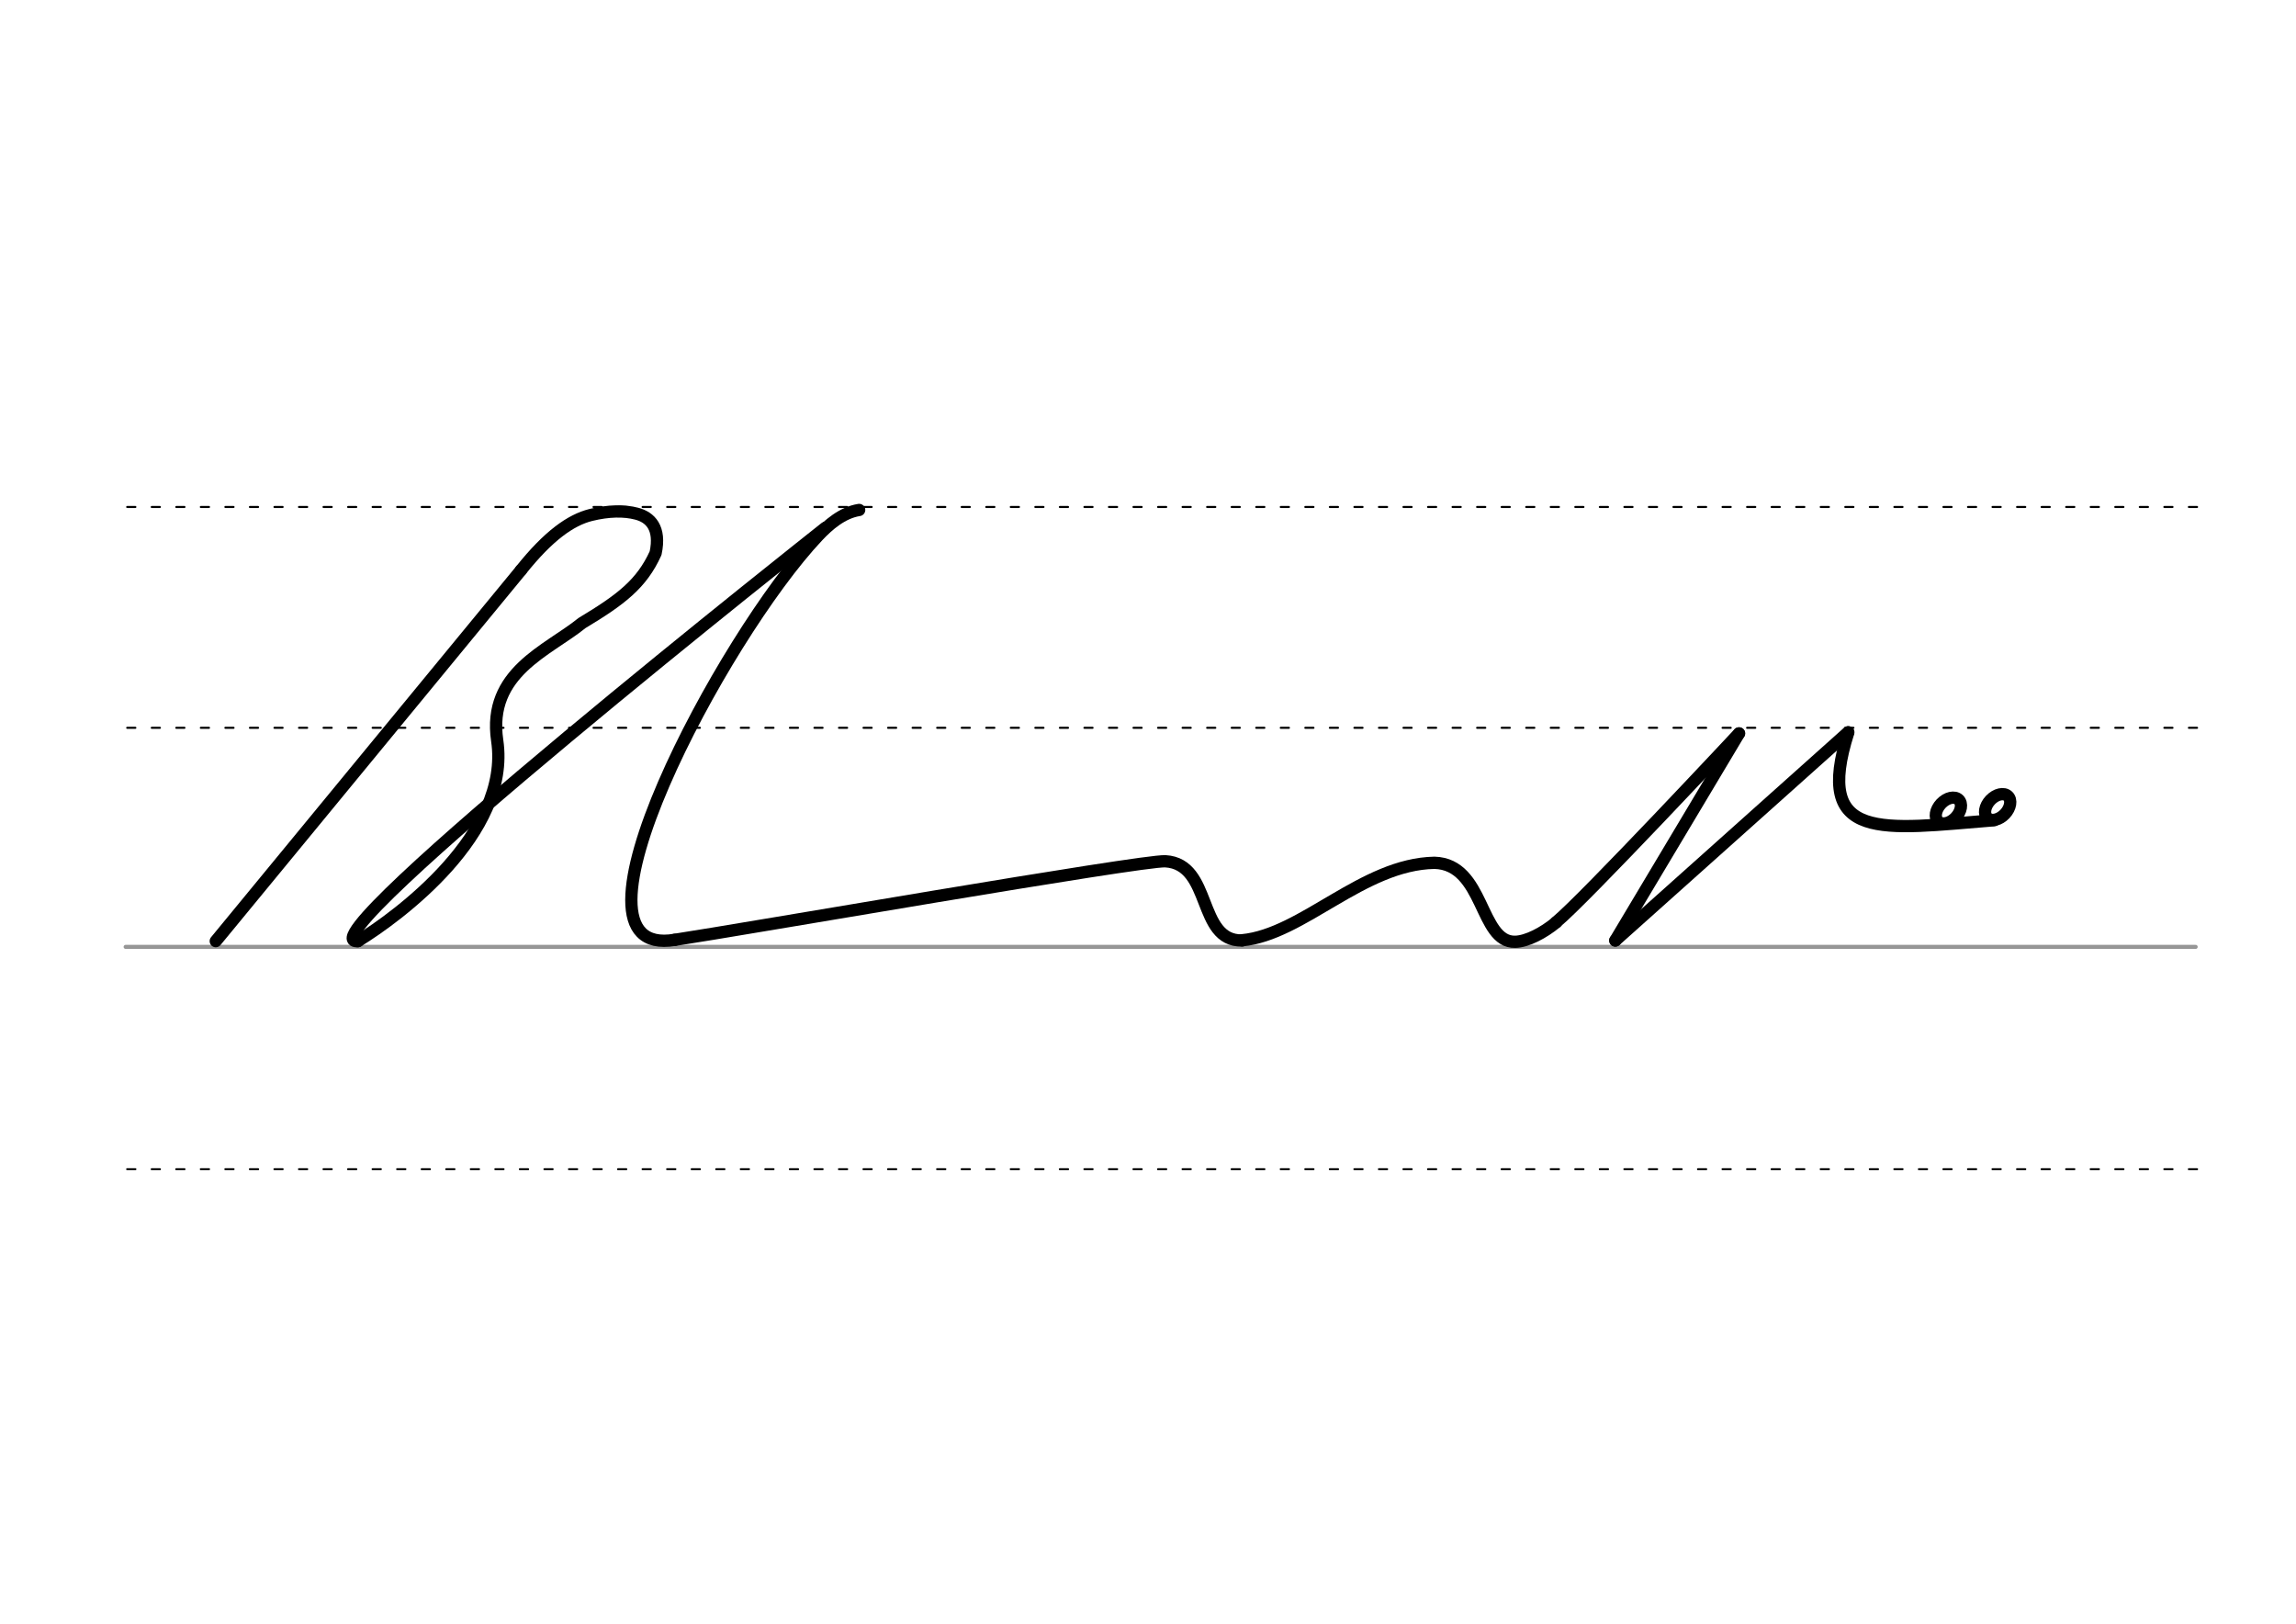 <svg height="210mm" viewBox="0 0 1052.4 744.1" width="297mm" xmlns="http://www.w3.org/2000/svg">
 <g fill="none" stroke-linecap="round">
  <g transform="translate(0 -308.268)">
   <path d="m57.6 742.2h948.8" stroke="#969696" stroke-width="1.875"/>
   <g stroke="#000" stroke-dasharray="3.75 7.5" stroke-miterlimit="2" stroke-width=".938">
    <path d="m58.3 844.1h948.8"/>
    <path d="m58.3 641.8h948.8"/>
    <path d="m58.3 540.6h948.8"/>
   </g>
  </g>
  <g stroke="#000" stroke-linejoin="round" stroke-width="5.625">
   <path d="m238.8 261.3c12.6-15.8 22.8-23 32-25.3 8.1-2 15.3-2.1 21-.6 6.2 1.6 11.2 6.4 8.7 18.1-6.4 14.1-15.9 21.3-33.7 32-15.8 12.8-43.5 22.6-38.9 53.9 6.3 42.7-45.5 80.6-63.9 91.9"/>
   <path d="m309.3 430.7c-56.8 9.5 21.5-138.4 65.6-185.1 4.7-5 11.2-10.7 18.9-11.9"/>
   <path d="m378.3 241.9s-243.3 192.1-214.2 189.4"/>
   <path d="m238.8 261.3-139.9 170"/>
   <path d="m309.3 430.7c29.3-4.4 214.3-36.6 224.9-36 21.6 1.3 14.4 36.6 35.1 36.3"/>
   <path d="m569.3 430.9c27.8-2.6 55.3-34.9 88.2-35.5 23 .6 20.6 36.6 37 36.2 5.4-.1 13-4.1 18.8-8.9"/>
   <path d="m797.1 336.1s-71.2 76.2-83.8 86.5"/>
   <path d="m740.4 431 106.7-95.4"/>
   <path d="m914 375.9c-51.2 4.1-82.9 10.4-66.8-40.3"/>
   <path d="m797.1 336.1-56.7 94.9"/>
   <g transform="matrix(.728 .685 -.685 .728 0 0)">
    <ellipse cx="905.316" cy="-341.602" rx="4.609" ry="6.863"/>
    <ellipse cx="920.663" cy="-358.259" rx="4.609" ry="6.863"/>
   </g>
  </g>
 </g>
</svg>

